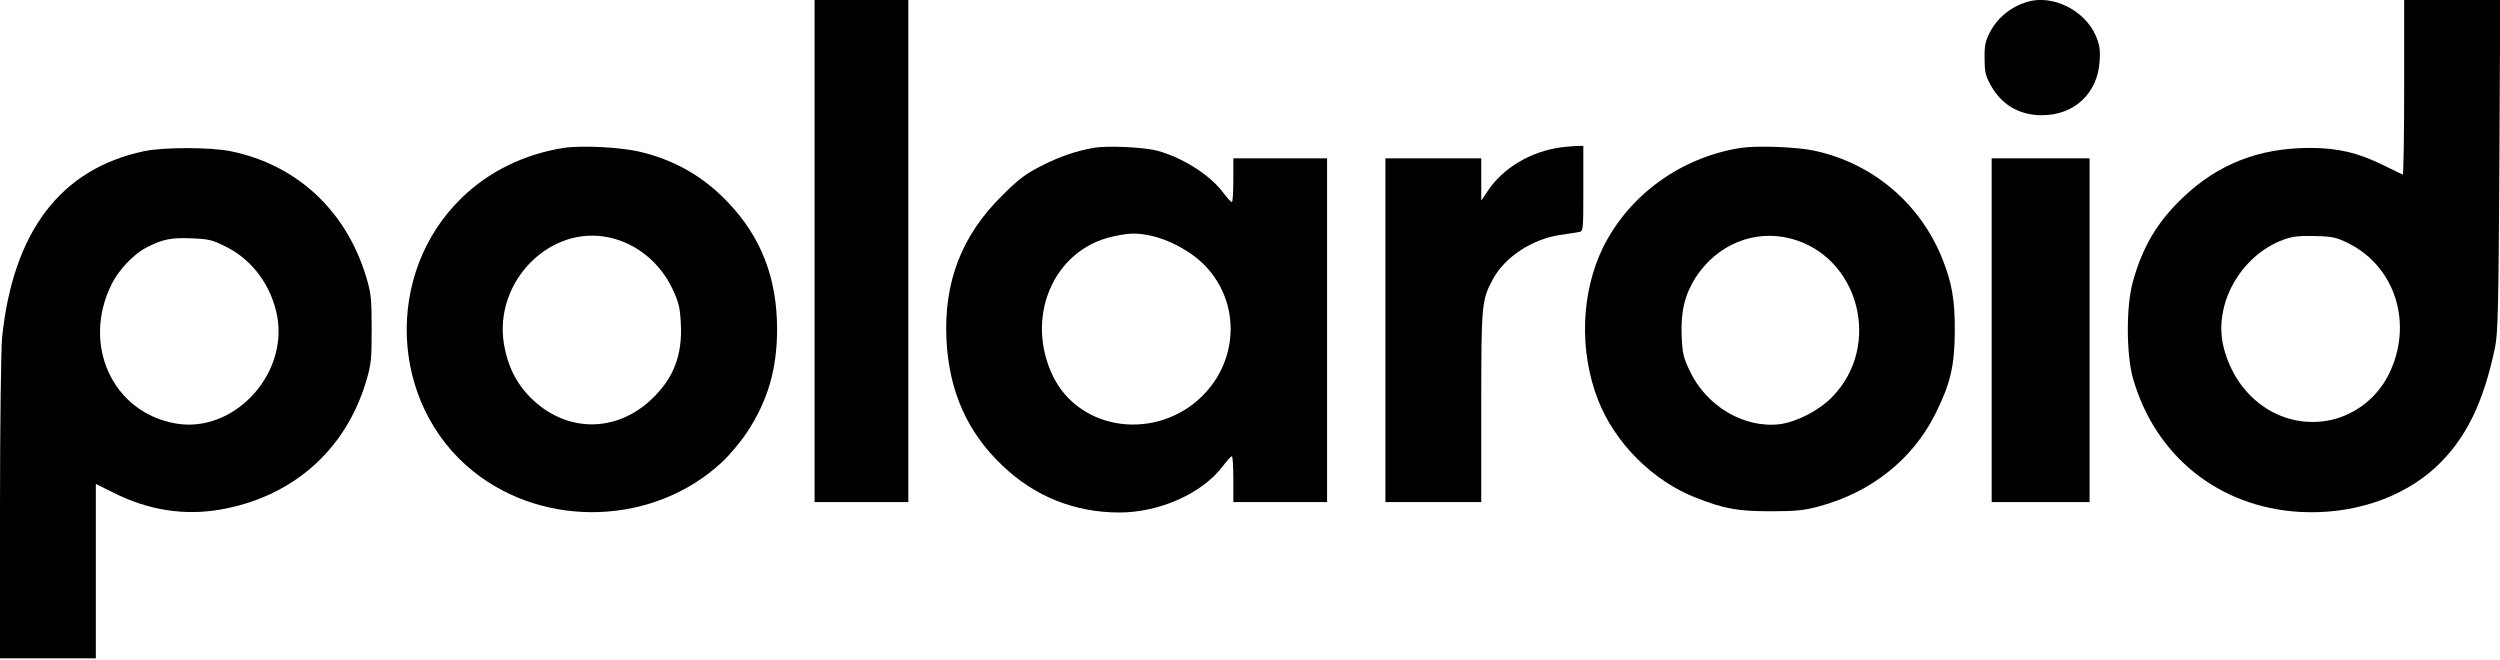 <?xml version="1.0" standalone="no"?>
<!DOCTYPE svg PUBLIC "-//W3C//DTD SVG 20010904//EN"
 "http://www.w3.org/TR/2001/REC-SVG-20010904/DTD/svg10.dtd">
<svg version="1.0" xmlns="http://www.w3.org/2000/svg"
 width="1200pt" height="317pt" viewBox="0 0 1200 317"
 preserveAspectRatio="xMidYMid meet">

<g transform="translate(0,317) scale(0.1,-0.1)"
fill="#000000" stroke="none">
<path d="M3910 1965 l0 -1205 225 0 225 0 0 1205 0 1205 -225 0 -225 0 0
-1205z"/>
<path d="M9730 3161 c-78 -24 -142 -76 -178 -145 -22 -42 -27 -64 -26 -126 0
-64 4 -83 29 -128 51 -94 137 -145 245 -145 155 -1 268 104 278 257 4 59 0 81
-18 124 -53 123 -208 200 -330 163z"/>
<path d="M11540 2749 c0 -231 -3 -419 -7 -417 -5 2 -46 22 -93 45 -121 60
-220 83 -352 83 -244 0 -441 -77 -610 -238 -124 -118 -195 -239 -241 -407 -32
-117 -31 -346 1 -460 106 -373 411 -618 797 -642 252 -15 493 64 656 214 144
134 230 308 286 580 13 67 16 194 20 871 l4 792 -230 0 -231 0 0 -421z m-269
-746 c230 -114 315 -394 193 -634 -58 -115 -172 -199 -297 -219 -224 -36 -432
112 -493 351 -53 205 80 443 288 519 41 15 74 19 149 17 84 -2 103 -6 160 -34z"/>
<path d="M2705 2460 c-188 -30 -357 -112 -488 -239 -374 -361 -348 -990 54
-1313 347 -278 871 -259 1196 45 35 33 88 96 118 141 100 151 145 304 145 496
0 244 -76 441 -234 607 -117 124 -254 203 -418 243 -96 24 -284 33 -373 20z
m224 -431 c128 -29 239 -120 298 -244 31 -66 37 -89 41 -169 8 -151 -35 -262
-139 -361 -173 -165 -413 -162 -582 6 -69 69 -111 154 -128 257 -50 302 224
577 510 511z"/>
<path d="M5248 2460 c-88 -16 -163 -42 -253 -88 -73 -37 -109 -65 -186 -142
-194 -192 -279 -414 -266 -690 12 -247 100 -446 270 -606 154 -147 346 -224
560 -224 193 0 399 92 497 223 19 25 38 47 43 47 4 0 7 -49 7 -110 l0 -110
225 0 225 0 0 825 0 825 -225 0 -225 0 0 -105 c0 -58 -3 -105 -7 -105 -5 0
-24 22 -43 47 -63 84 -193 166 -313 199 -64 18 -245 26 -309 14z m274 -421
c84 -17 188 -72 250 -132 180 -173 180 -456 1 -636 -220 -219 -588 -172 -718
92 -138 283 1 610 288 672 78 17 113 18 179 4z"/>
<path d="M7495 2463 c-146 -19 -281 -99 -354 -210 l-31 -46 0 101 0 102 -230
0 -230 0 0 -825 0 -825 230 0 230 0 0 458 c0 495 2 512 56 612 57 106 188 192
321 212 38 5 78 12 91 14 22 4 22 5 22 209 l0 205 -37 -1 c-21 -1 -51 -4 -68
-6z"/>
<path d="M8355 2460 c-286 -45 -535 -225 -660 -477 -106 -216 -116 -496 -25
-731 80 -207 264 -392 473 -472 136 -53 198 -64 357 -64 119 0 160 4 230 23
250 67 450 225 559 443 73 146 93 231 94 398 1 149 -14 233 -59 346 -106 266
-333 459 -612 520 -84 19 -278 26 -357 14z m240 -435 c328 -85 441 -513 200
-760 -63 -65 -170 -120 -251 -131 -172 -21 -352 85 -433 255 -31 66 -36 87
-39 169 -5 116 15 198 67 280 103 159 282 232 456 187z"/>
<path d="M690 2444 c-399 -85 -627 -385 -680 -894 -5 -53 -10 -416 -10 -817
l0 -723 230 0 230 0 0 419 0 418 85 -42 c166 -84 340 -111 512 -81 345 60 599
282 699 611 25 83 28 104 28 255 0 151 -3 173 -27 253 -97 318 -333 536 -649
601 -96 20 -327 20 -418 0z m394 -458 c128 -63 220 -189 247 -336 50 -283
-212 -560 -486 -513 -305 52 -455 380 -308 671 34 68 105 142 164 173 80 41
119 49 217 45 83 -3 101 -7 166 -40z"/>
<path d="M9560 1585 l0 -825 235 0 235 0 0 825 0 825 -235 0 -235 0 0 -825z"/>
</g>
</svg>
